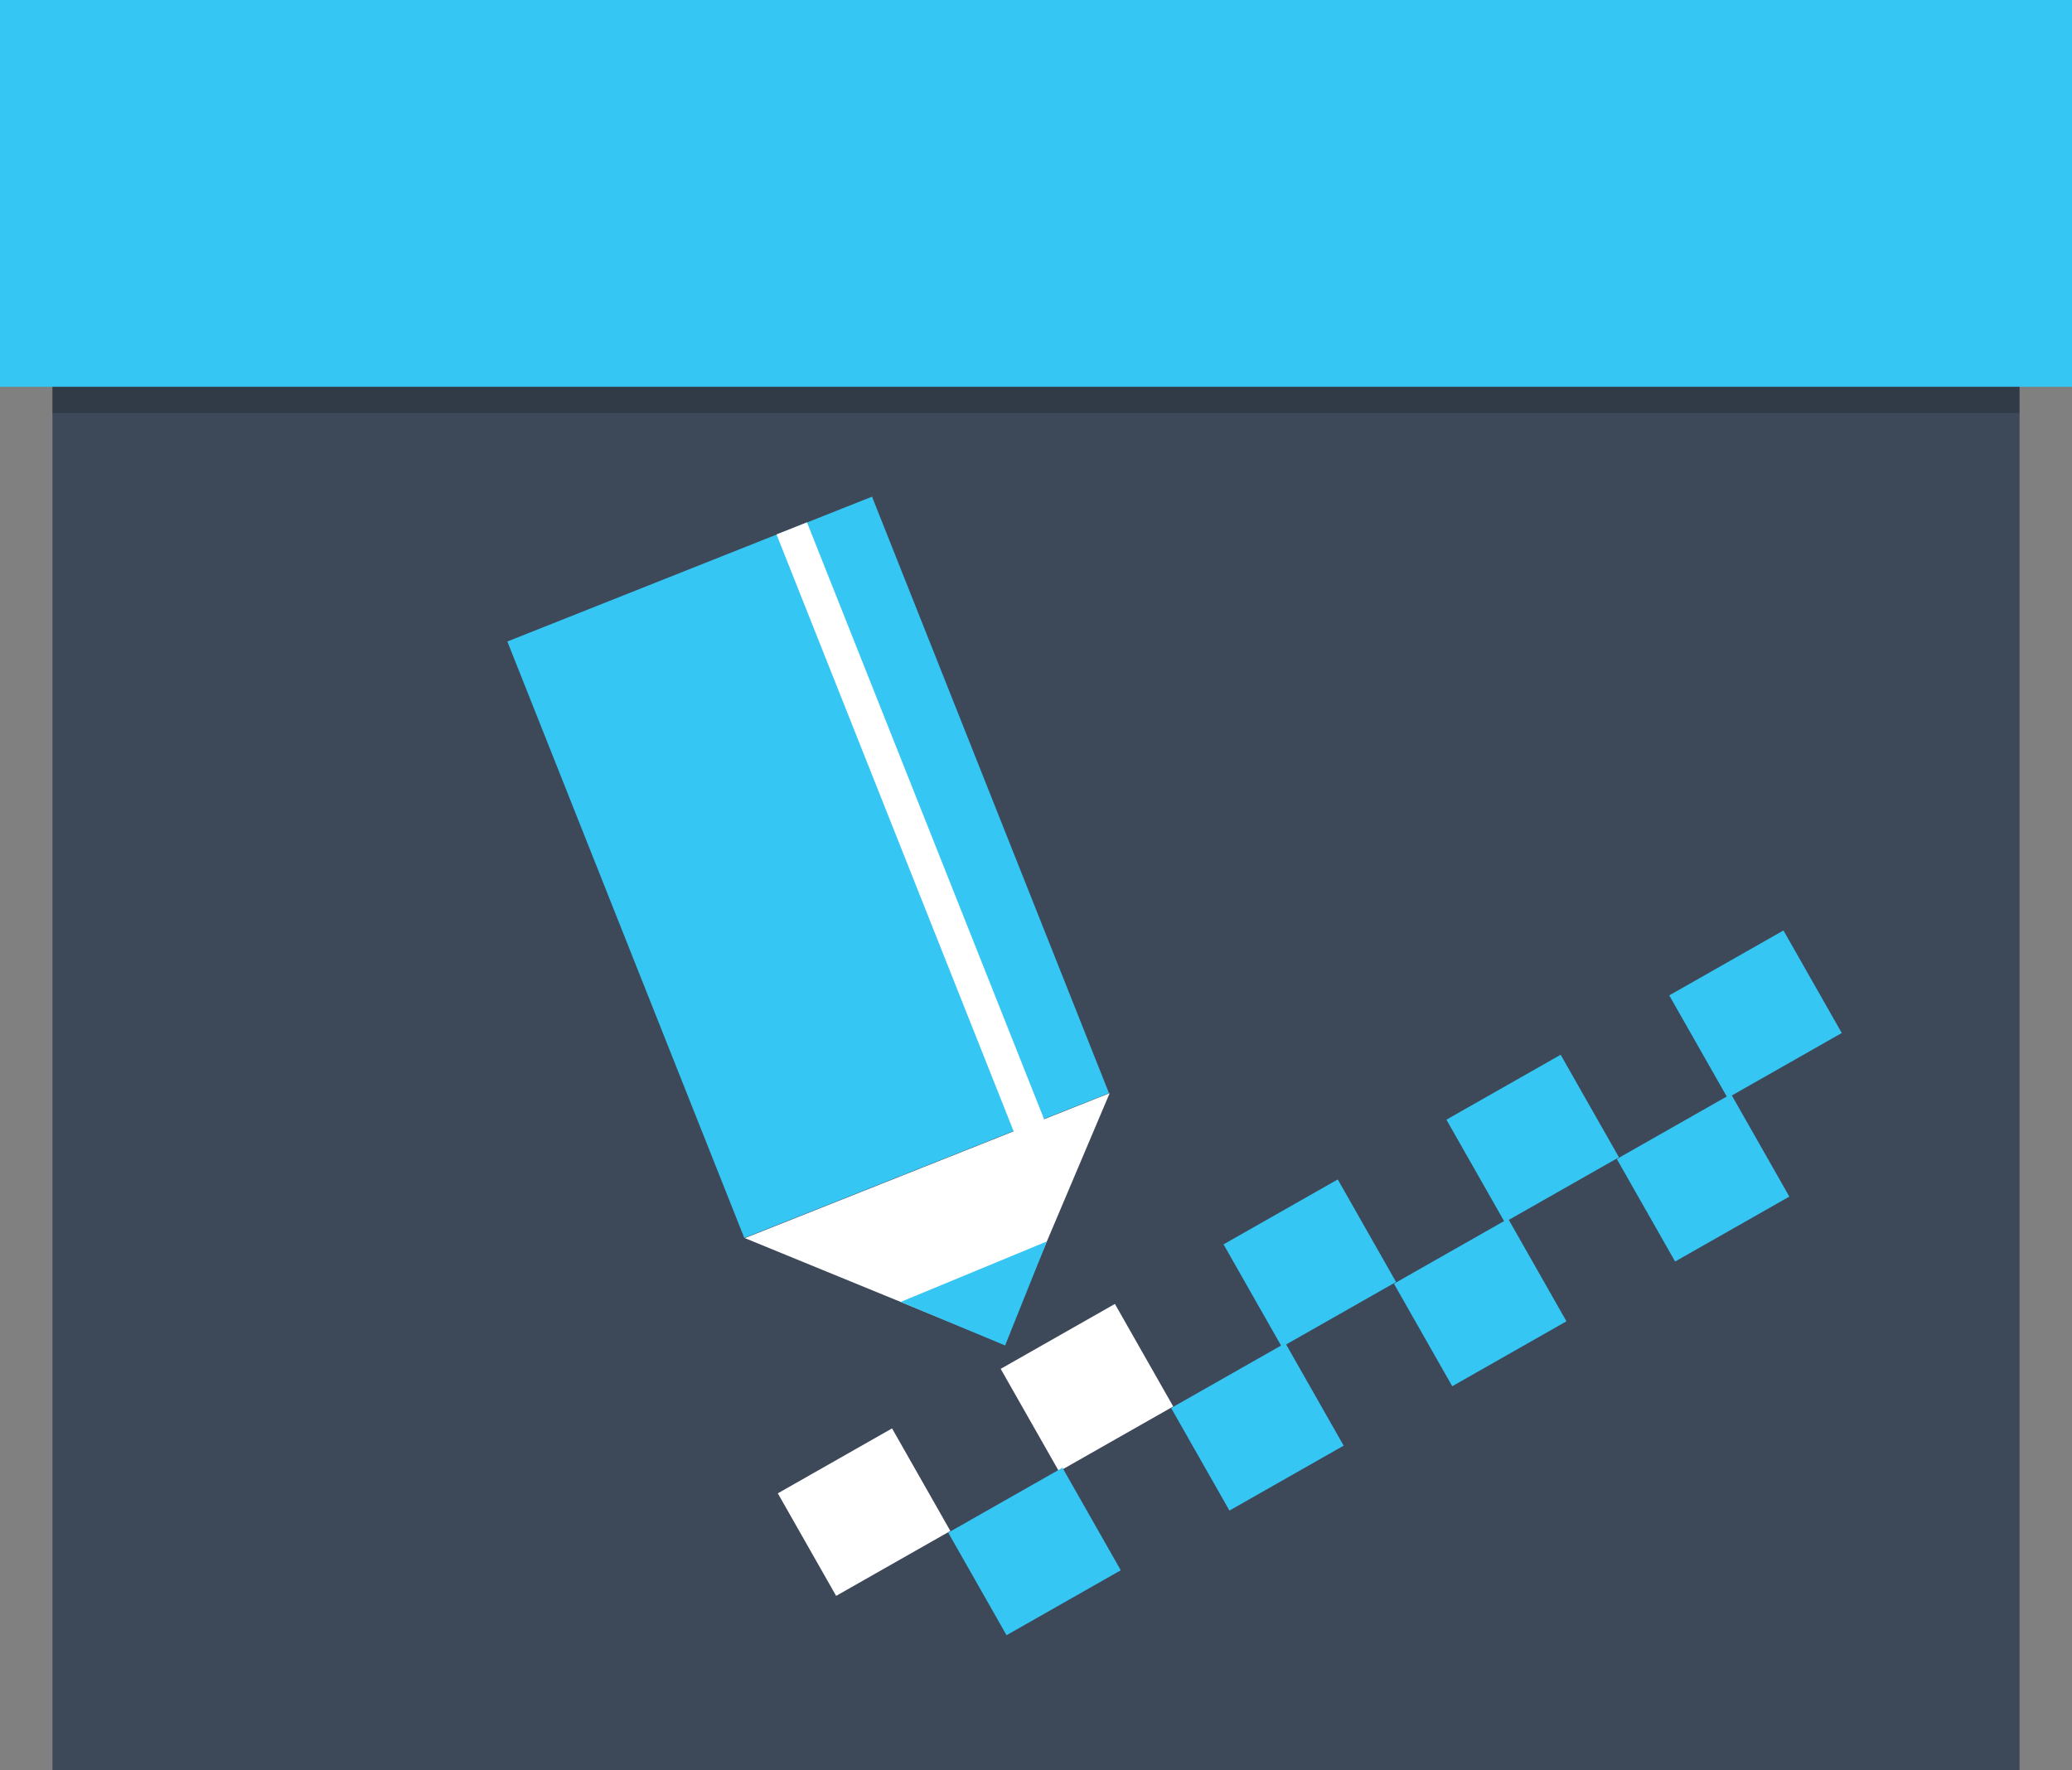 <?xml version="1.0" encoding="utf-8"?>
<!-- Generator: Adobe Illustrator 16.0.0, SVG Export Plug-In . SVG Version: 6.00 Build 0)  -->
<!DOCTYPE svg PUBLIC "-//W3C//DTD SVG 1.1//EN" "http://www.w3.org/Graphics/SVG/1.1/DTD/svg11.dtd">
<svg version="1.1" id="Layer_1" xmlns="http://www.w3.org/2000/svg" xmlns:xlink="http://www.w3.org/1999/xlink" x="0px" y="0px"
	 width="316px" height="270px" viewBox="0 0 316 270" enable-background="new 0 0 316 270" xml:space="preserve">
<rect x="0" y="0" width="316" height="270" fill="#808080" stroke="none"/>
<polyline fill="#3D4859" points="8,104.163 8,0 308,0 308,270 8,270 8,104.163 "/>
<rect fill="#35C6F4" width="316" height="59"/>
<rect x="93.394" y="83.333" transform="matrix(0.929 -0.369 0.369 0.929 -40.14 54.897)" fill="#35C6F4" width="59.869" height="97.935"/>
<polygon fill="#FFFFFF" points="169.236,166.748 153.027,205.013 113.598,188.859 "/>
<polygon fill="#35C6F4" points="153.29,205.232 137.357,198.593 159.656,189.365 "/>
<rect x="137.056" y="76.957" transform="matrix(0.929 -0.369 0.369 0.929 -37.295 60.601)" fill="#FFFFFF" width="5" height="101.409"/>
<path fill="none" stroke="#FFFFFF" stroke-width="2" stroke-miterlimit="10" d="M225.65,210.996"/>
<path fill="#3D4859" d="M257.968,219.107"/>
<path fill="#3D4859" d="M200.587,110.191"/>
<rect x="121.838" y="221.732" transform="matrix(0.869 -0.494 0.494 0.869 -96.788 95.291)" fill="#FFFFFF" width="20.048" height="18.001"/>
<rect x="155.836" y="202.733" transform="matrix(0.869 -0.494 0.494 0.869 -82.959 109.609)" fill="#FFFFFF" width="20.048" height="17.999"/>
<rect x="147.838" y="227.73" transform="matrix(0.869 -0.494 0.494 0.869 -96.356 108.922)" fill="#35C6F4" width="20.048" height="18.001"/>
<rect x="181.836" y="208.731" transform="matrix(0.869 -0.494 0.494 0.869 -82.519 123.216)" fill="#35C6F4" width="20.047" height="18"/>
<rect x="215.833" y="189.728" transform="matrix(0.869 -0.494 0.494 0.869 -68.698 137.557)" fill="#35C6F4" width="20.048" height="18.001"/>
<rect x="249.832" y="170.729" transform="matrix(0.869 -0.494 0.494 0.869 -54.866 151.841)" fill="#35C6F4" width="20.048" height="17.999"/>
<rect x="189.835" y="183.731" transform="matrix(0.869 -0.494 0.494 0.869 -69.13 123.927)" fill="#35C6F4" width="20.048" height="18.001"/>
<rect x="223.833" y="164.732" transform="matrix(0.869 -0.494 0.494 0.869 -55.297 138.213)" fill="#35C6F4" width="20.048" height="17.999"/>
<rect x="257.831" y="145.729" transform="matrix(0.869 -0.494 0.494 0.869 -41.471 152.562)" fill="#35C6F4" width="20.048" height="18.001"/>
<rect x="8" y="59" opacity="0.2" fill="#010101" enable-background="new    " width="300" height="4"/>
<g id="Vrstva_2">
</g>
</svg>
